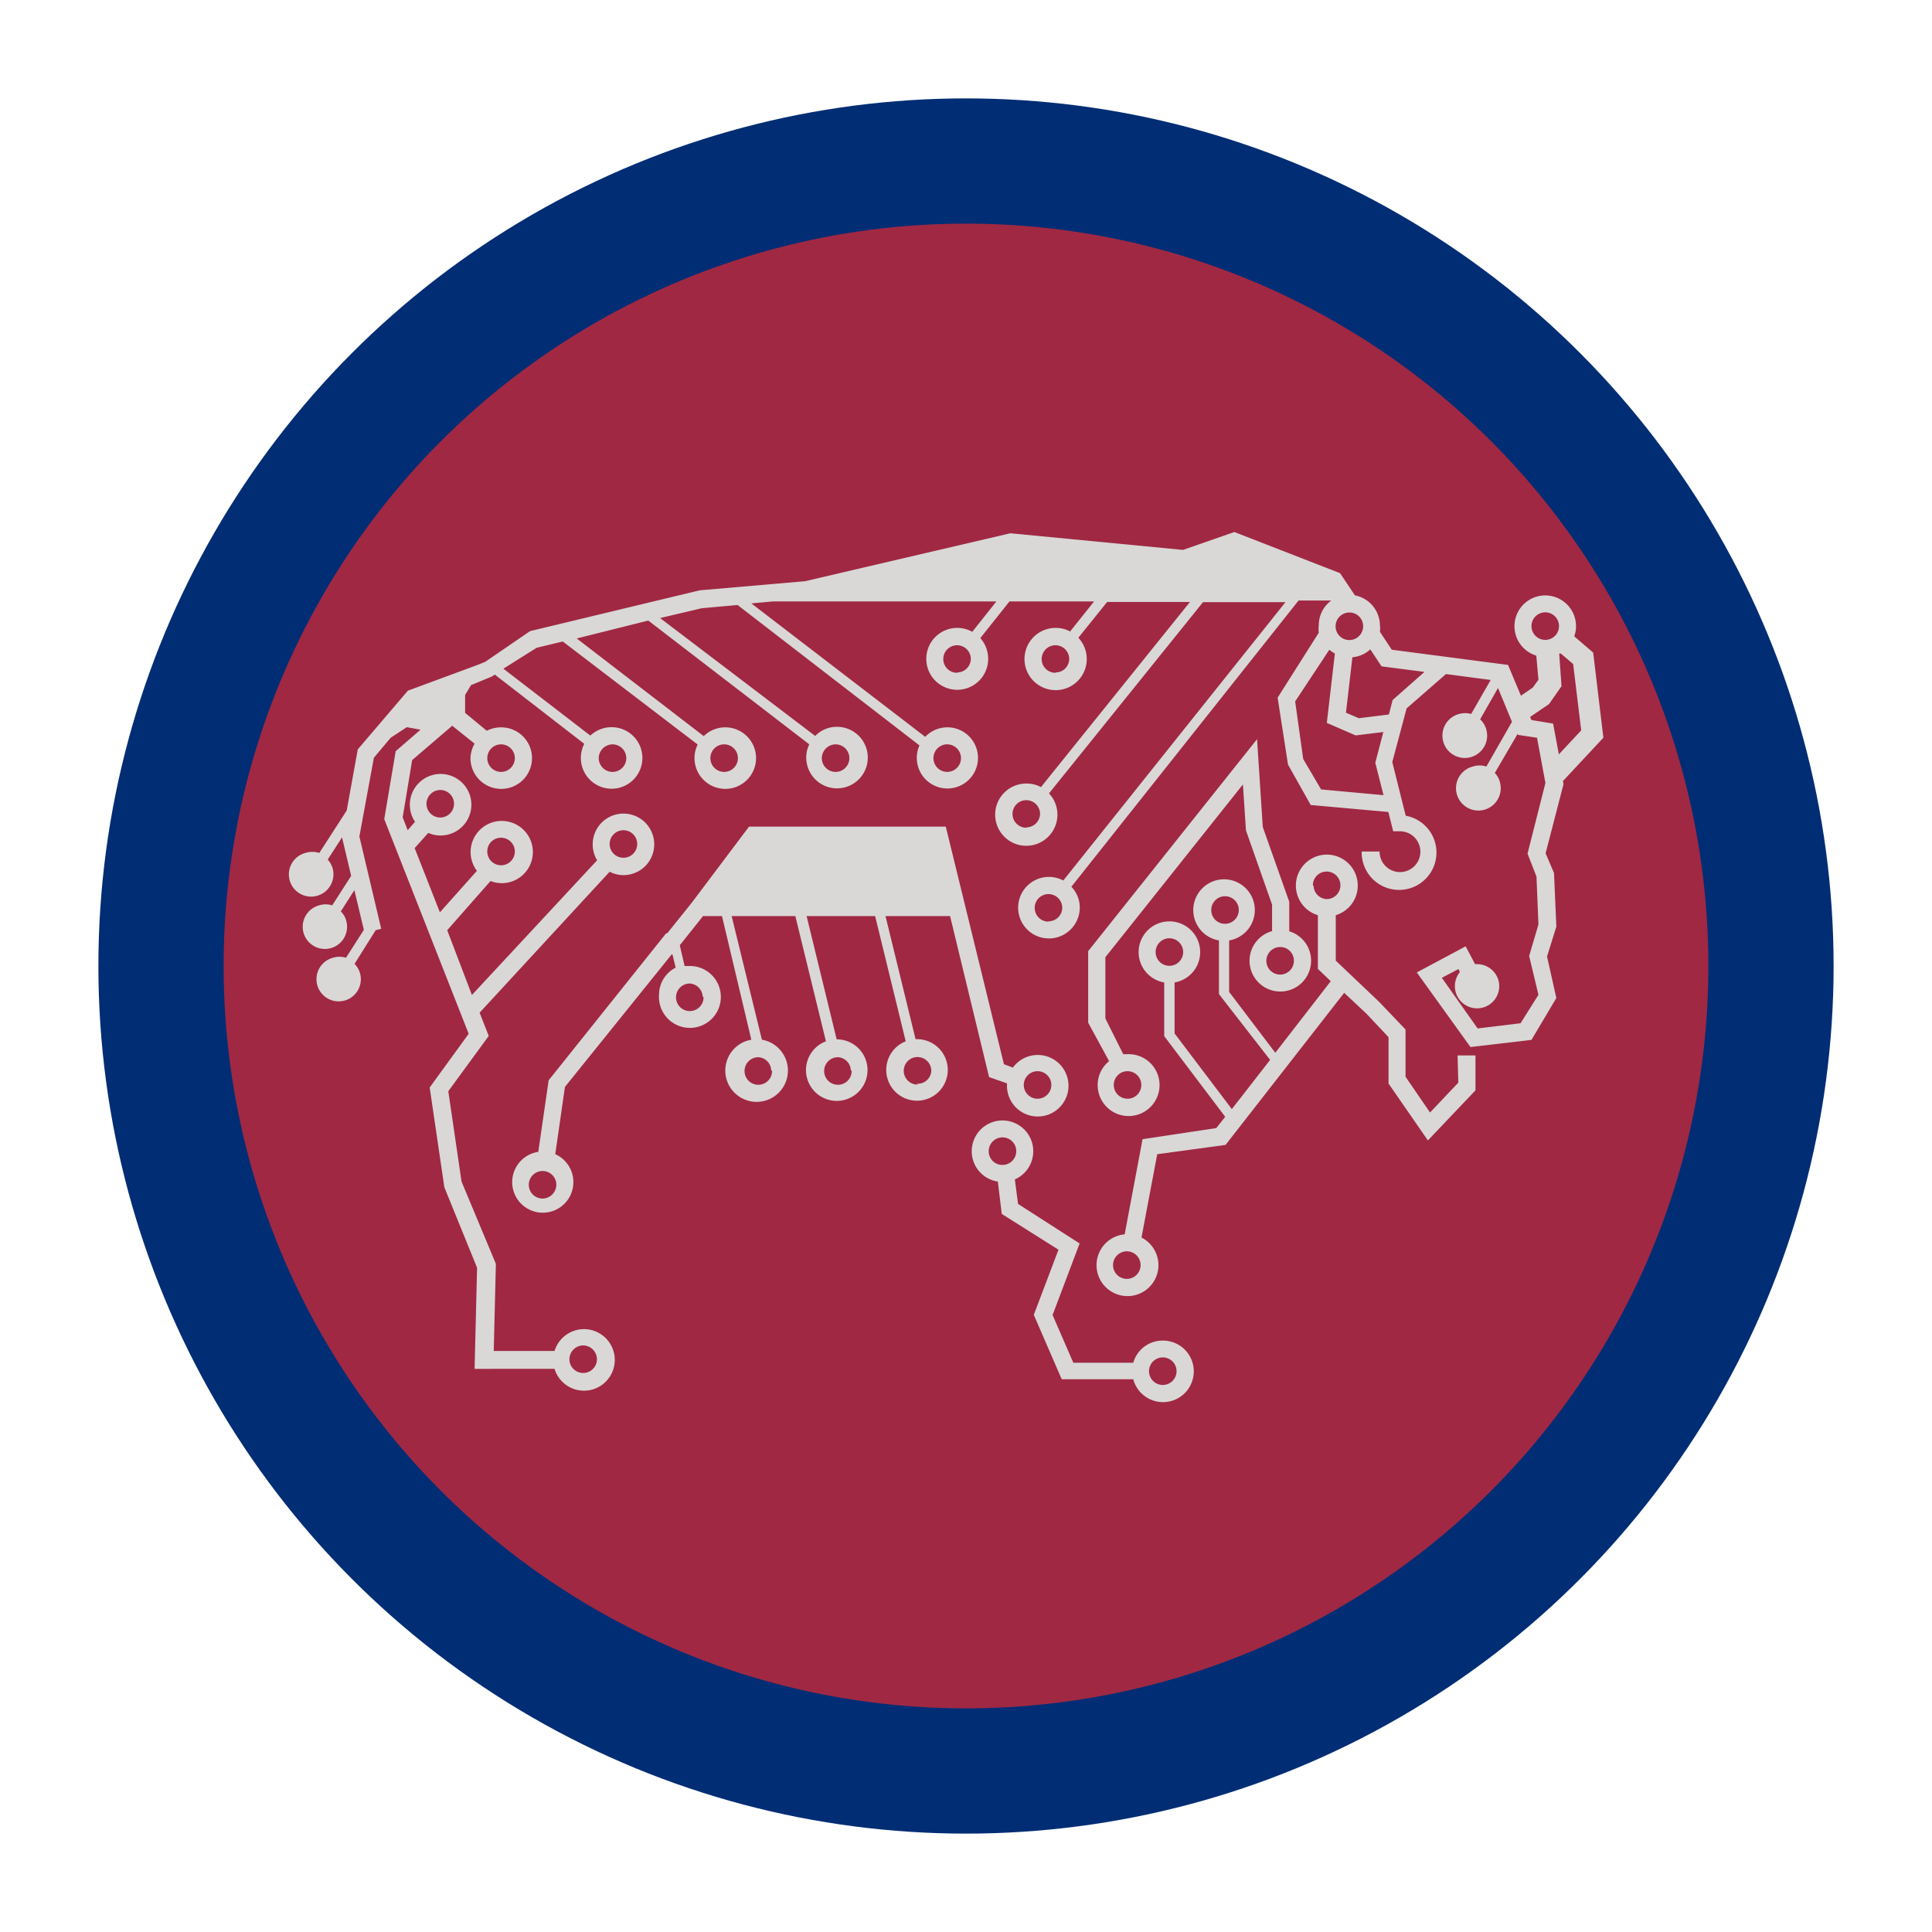 <svg xmlns="http://www.w3.org/2000/svg" width="1.5in" height="1.5in" viewBox="0 0 108 108">
  <defs>
    <style>
      .cls-1 {
        fill: #a02843;
        stroke: #002d74;
        stroke-miterlimit: 10;
        stroke-width: 7px;
      }

      .cls-2 {
        fill: #d9d8d6;
      }
    </style>
  </defs>
  <g id="Bison">
    <circle class="cls-1" cx="54" cy="54" r="45"/>
    <g id="White">
      <path class="cls-2" d="M87.37,43.66l2.26-2.42-.57-4.76L88,35.57a1.56,1.56,0,0,0,.1-.57,1.72,1.72,0,1,0-2.22,1.65L86,38l-.32.44-.66.45-.72-1.72-6.5-.85-.66-1a1.34,1.34,0,0,0,0-.35,1.73,1.73,0,0,0-1.4-1.69l-.83-1.24L69,29.74l-2.87,1-9.65-.93L45,32.49,39.11,33l-9.48,2.28L27.12,37l-.4.16L22.8,38.61h0L20,41.89l-.62,3.42-1.53,2.37a1.29,1.29,0,0,0-.78,0,1.24,1.24,0,0,0,.64,2.4,1.25,1.25,0,0,0,.89-1.52,1.27,1.27,0,0,0-.28-.51l.8-1.24.51,2.15-1.06,1.65a1.21,1.21,0,0,0-.73,0,1.24,1.24,0,1,0,1.52.88,1.09,1.09,0,0,0-.31-.54l.76-1.19.53,2.22-1,1.56a1.21,1.21,0,0,0-.73,0,1.24,1.24,0,1,0,1.52.88,1.26,1.26,0,0,0-.31-.54L21,52l.31-.08-1.22-5.16.81-4.4.94-1.12.9-.59.77.14-1.39,1.2-.64,3.8,4.72,12-2.18,3,.82,5.58,1.83,4.5-.14,5.65H31a1.72,1.72,0,1,0,0-1h-3.4l.12-4.87L25.8,66.05,25.06,61l2.26-3.09-.51-1.3,7.27-7.88a1.66,1.66,0,0,0,.77.19,1.72,1.72,0,1,0-1.47-.83l-7,7.53L25,52l2.42-2.75a1.79,1.79,0,0,0,.61.12,1.74,1.74,0,1,0-1.37-.69L24.59,51l-1.41-3.59.76-.85a1.72,1.72,0,1,0-.74-.62l-.41.47-.28-.72.53-3.2,2.24-1.92,1.25,1a1.75,1.75,0,0,0-.23.86A1.72,1.72,0,1,0,28,40.66a1.77,1.77,0,0,0-.79.19l-1.21-1,0,0v-1l.33-.55,1.16-.48.17-.11,5,3.87a1.74,1.74,0,0,0-.19.79,1.72,1.72,0,1,0,1.72-1.72,1.74,1.74,0,0,0-1.19.47l-4.86-3.74L30,36.21l1.46-.35L39,41.62a1.72,1.72,0,1,0,.34-.47l-7.1-5.46,4-1,9,6.92a1.64,1.64,0,0,0-.17.74,1.72,1.72,0,1,0,1.72-1.72,1.68,1.68,0,0,0-1.22.51L36.9,34.55,39.23,34l2-.18L51.4,41.67a1.64,1.64,0,0,0-.15.71,1.71,1.71,0,1,0,.47-1.19L42,33.73l1.21-.11H55.7l-1.35,1.7a1.69,1.69,0,0,0-.83-.22,1.73,1.73,0,1,0,1.72,1.72,1.75,1.75,0,0,0-.44-1.15l1.63-2.05h4.73L59.82,35.3a1.67,1.67,0,0,0-.8-.2,1.74,1.74,0,1,0,1.26.55l1.61-2h4.63L58.19,44a1.67,1.67,0,0,0-.8-.2,1.74,1.74,0,1,0,1.25.55l8.61-10.69h4.61L59.44,49.22a1.72,1.72,0,1,0-.81,3.24,1.73,1.73,0,0,0,1.73-1.72,1.67,1.67,0,0,0-.47-1.17l12.7-16h1.83a1.71,1.71,0,0,0-.7,1.38,1.86,1.86,0,0,0,0,.42L71.42,39,72,42.74,73.27,45l4.34.39.27,1.08h.37a1.14,1.14,0,1,1-1.13,1.13h-1a2.09,2.09,0,1,0,2.46-2l-.75-3,.8-3,2.2-1.92,2.5.33-1.09,1.9a1.27,1.27,0,0,0-.67,0,1.25,1.25,0,1,0,1.52.89,1.21,1.21,0,0,0-.35-.59l1-1.75.78,1.89-1.43,2.5a1.23,1.23,0,0,0-.76,0,1.25,1.25,0,1,0,1.52.89,1.1,1.1,0,0,0-.29-.53L84.85,41l0,.08,1.07.16.47,2.53-1,3.95L85.89,49,86,51.68l-.52,1.76L86,55.61l-1,1.59-2.4.29-2-2.83.93-.49.08.17a1.24,1.24,0,1,0,2.16.48,1.25,1.25,0,0,0-1.31-.92l-.53-1-2.73,1.46,3,4.17,3.41-.4L87,55.79l-.52-2.32L87,51.8l-.13-3L86.4,47.7l1-3.86ZM32.6,75.21a.78.78,0,0,1,.77.77.77.77,0,0,1-1.54,0A.78.78,0,0,1,32.6,75.21Zm2.25-28.8a.77.77,0,1,1-.77.77A.77.77,0,0,1,34.85,46.41ZM28,46.83a.77.77,0,1,1-.76.76A.76.76,0,0,1,28,46.83Zm-3.39-2.67a.77.77,0,1,1-.77.77A.78.78,0,0,1,24.63,44.16ZM28,41.61a.77.77,0,1,1-.76.77A.77.77,0,0,1,28,41.61Zm6.24,0a.77.77,0,1,1-.77.77A.78.78,0,0,1,34.26,41.61Zm6.24,0a.77.77,0,1,1-.77.77A.77.77,0,0,1,40.5,41.61Zm6.23,0a.77.77,0,1,1-.77.77A.78.78,0,0,1,46.73,41.61Zm6.24,0a.77.77,0,1,1-.77.77A.77.77,0,0,1,53,41.61Zm.55-4a.77.77,0,1,1,.77-.77A.77.77,0,0,1,53.52,37.59Zm5.5,0a.77.77,0,1,1,.77-.77A.76.76,0,0,1,59,37.59Zm-1.63,8.66a.77.77,0,1,1,.77-.77A.77.77,0,0,1,57.39,46.25Zm1.24,5.25a.77.77,0,1,1,.77-.76A.76.76,0,0,1,58.63,51.5ZM76.2,35a.77.77,0,1,1-.76-.76A.76.76,0,0,1,76.2,35Zm-2.35,9.13-1-1.7-.45-3.22,1.91-2.89a1.69,1.69,0,0,0,.31.21l-.45,3.88,1.61.7,1.55-.19-.45,1.72.46,1.81Zm4-5-.21.81-1.68.21-.72-.31.36-3.1a1.67,1.67,0,0,0,1-.44l.63.95,2.4.31ZM85.61,35a.77.77,0,1,1,.77.77A.77.77,0,0,1,85.61,35Zm0,5.25-.08-.17,1.06-.72.7-1-.13-1.82.1,0,.68.58.45,3.71-1.25,1.34-.32-1.72Z"/>
      <path class="cls-2" d="M70.59,46.23l-.32-4.91L60.83,53.17v4L62,59.32a1.71,1.71,0,0,0-.64,1.33A1.73,1.73,0,1,0,63,58.93h-.21l-1-2V53.51l7.69-9.66.17,2.57,1.46,4.15v1.48a1.72,1.72,0,1,0,2.18,1.66,1.71,1.71,0,0,0-1.22-1.65V50.41ZM63.8,60.65a.77.77,0,1,1-.76-.77A.77.77,0,0,1,63.8,60.65Zm8.53-6.94a.77.77,0,1,1-.77-.77A.76.76,0,0,1,72.33,53.71Z"/>
      <path class="cls-2" d="M81.52,60.52l-1.58,1.67-1.37-2V57.55L77.09,56,74.67,53.7V51.16a1.73,1.73,0,1,0-1,0v3l.72.69-3.1,4-2.58-3.4V52.57a1.72,1.72,0,1,0-.57,0v3L71,59.25,68.86,62l-3.2-4.23V54.92a1.72,1.72,0,1,0-.58,0v3l3.41,4.51-.5.63-4.12.62-1,5.32a1.73,1.73,0,1,0,.94.18l.88-4.66L68.51,64l6.63-8.5,1.26,1.18,1.22,1.3v2.59l2.2,3.18,2.66-2.8V59h-1ZM67.71,50.88a.77.77,0,1,1,.77.76A.76.76,0,0,1,67.71,50.88ZM64.6,53.23a.77.77,0,1,1,.77.76A.77.77,0,0,1,64.6,53.23ZM63,71.49a.77.77,0,1,1,.76-.77A.77.77,0,0,1,63,71.49Zm10.39-22a.77.77,0,1,1,.76.77A.77.77,0,0,1,73.43,49.51Z"/>
      <path class="cls-2" d="M51.25,58.09h-.07L49.5,51.21h3.61l2.18,9,1,.35v.12a1.72,1.72,0,1,0,.33-1l-.5-.19L52.87,46.21h-11l-3.19,4.24-1.38,1.72-.06,0v0l-6.57,8.22-.58,4a1.71,1.71,0,1,0,.95.13l.54-3.76,6-7.45.19.78a1.71,1.71,0,0,0-.93,1.52A1.73,1.73,0,1,0,38.52,54l-.25,0L38,52.84l1.3-1.63h1.06L42,58.12a1.75,1.75,0,1,0,.59,0l-1.69-6.91h3.56l1.71,7a1.72,1.72,0,1,0,.6-.11h0l-1.68-6.89h3.83l1.71,7a1.72,1.72,0,1,0,.63-.12ZM58,59.88a.77.77,0,1,1-.77.77A.77.77,0,0,1,58,59.88ZM30.33,67a.77.77,0,1,1,.77-.77A.78.78,0,0,1,30.33,67Zm9-11.25a.77.77,0,1,1-.76-.77A.77.77,0,0,1,39.28,55.7Zm3.83,4.12a.77.77,0,1,1-.76-.77A.76.76,0,0,1,43.11,59.82Zm4.45,0a.77.77,0,1,1-.76-.77A.76.76,0,0,1,47.56,59.82Zm3.69.76a.77.77,0,1,1,.76-.76A.76.76,0,0,1,51.25,60.58Z"/>
      <path class="cls-2" d="M65,74.94a1.7,1.7,0,0,0-1.65,1.24H60l-1.16-2.67,1.51-4L56.91,67.3l-.18-1.37a1.72,1.72,0,1,0-2.41-1.58,1.71,1.71,0,0,0,1.46,1.7L56,67.86l3.17,2-1.38,3.64,1.56,3.6h4A1.72,1.72,0,1,0,65,74.94ZM55.27,64.35a.77.77,0,1,1,.77.77A.76.76,0,0,1,55.27,64.35ZM65,77.42a.77.77,0,1,1,.77-.76A.77.77,0,0,1,65,77.42Z"/>
    </g>
  </g>
</svg>
